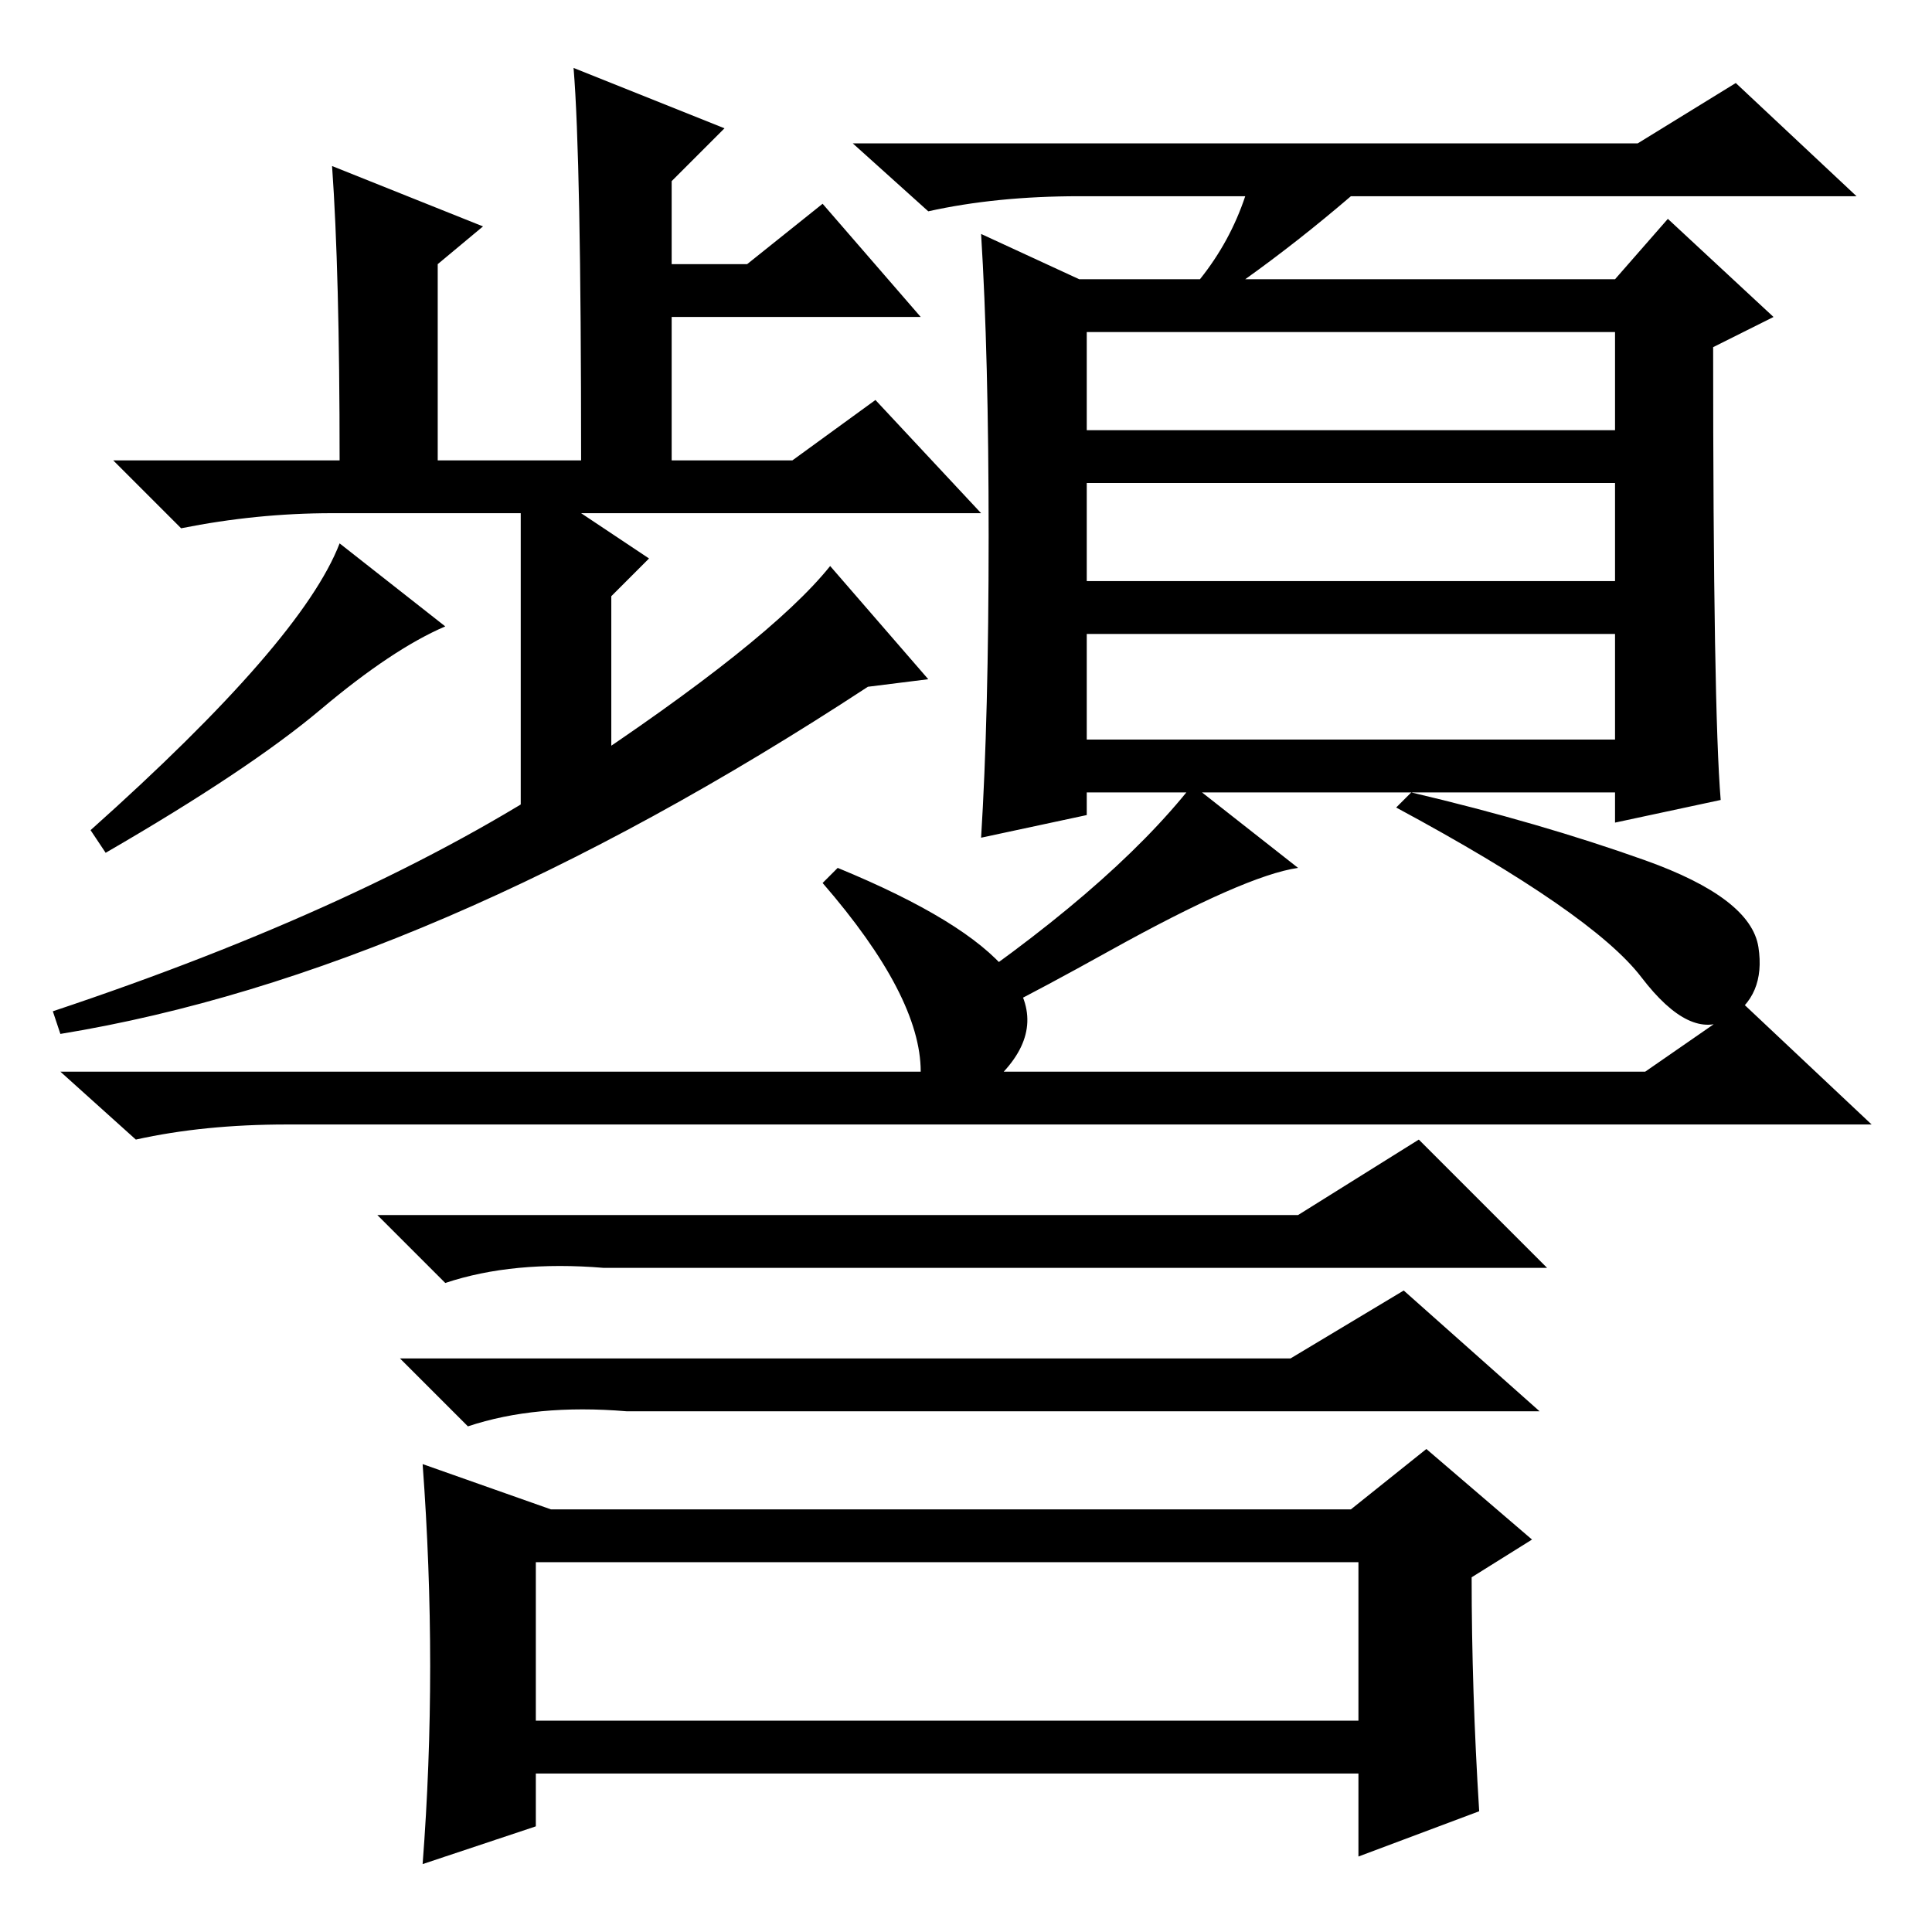 <?xml version="1.0" standalone="no"?>
<!DOCTYPE svg PUBLIC "-//W3C//DTD SVG 1.1//EN" "http://www.w3.org/Graphics/SVG/1.1/DTD/svg11.dtd" >
<svg xmlns="http://www.w3.org/2000/svg" xmlns:xlink="http://www.w3.org/1999/xlink" version="1.1" viewBox="0 -36 256 256">
  <g transform="matrix(1 0 0 -1 0 220)">
   <path fill="currentColor"
d="M131 185q0 24 -1 40l13 -6h16q4 5 6 11h-22q-11 0 -20 -2l-10 9h104l13 8l16 -15h-67q-7 -6 -14 -11h49l7 8l14 -13l-8 -4q0 -48 1 -60l-14 -3v4h-70v-3l-14 -3q1 16 1 40zM172 141q-7 -1 -25 -11t-20 -10l-4 2q24 16 35 30zM218 142q14 -5 15 -11.5t-4 -9.5t-11.5 5.5
t-32.5 22.5l2 2q17 -4 31 -9zM144 199h70v13h-70v-13zM144 179h70v13h-70v-13zM144 158h70v14h-70v-14zM69 188h-25q-10 0 -20 -2l-9 9h30q0 25 -1 39l20 -8l-6 -5v-26h19q0 40 -1 52l20 -8l-7 -7v-11h10l10 8l13 -15h-33v-19h16l11 8l14 -15h-53l9 -6l-5 -5v-24l-12 -8v43z
M59 173q-7 -3 -16.5 -11t-28.5 -19l-2 3q28 25 33 38zM123 166l-8 -1q-58 -38 -107 -46l-1 3q42 14 68.5 31.5t34.5 27.5zM231 123l17 -16h-210q-11 0 -20 -2l-10 9h114q0 10 -13 25l2 2q34 -14 22 -27h85zM172 95l16 10l17 -17h-125q-12 1 -21 -2l-9 9h122zM171 76l15 9
l18 -16h-121q-12 1 -21 -2l-9 9h118zM179 56l10 8l14 -12l-8 -5q0 -15 1 -31l-16 -6v11h-109v-7l-15 -5q2 26 0 53l17 -6h106zM71 28h109v21h-109v-21z" />
  </g>

</svg>
